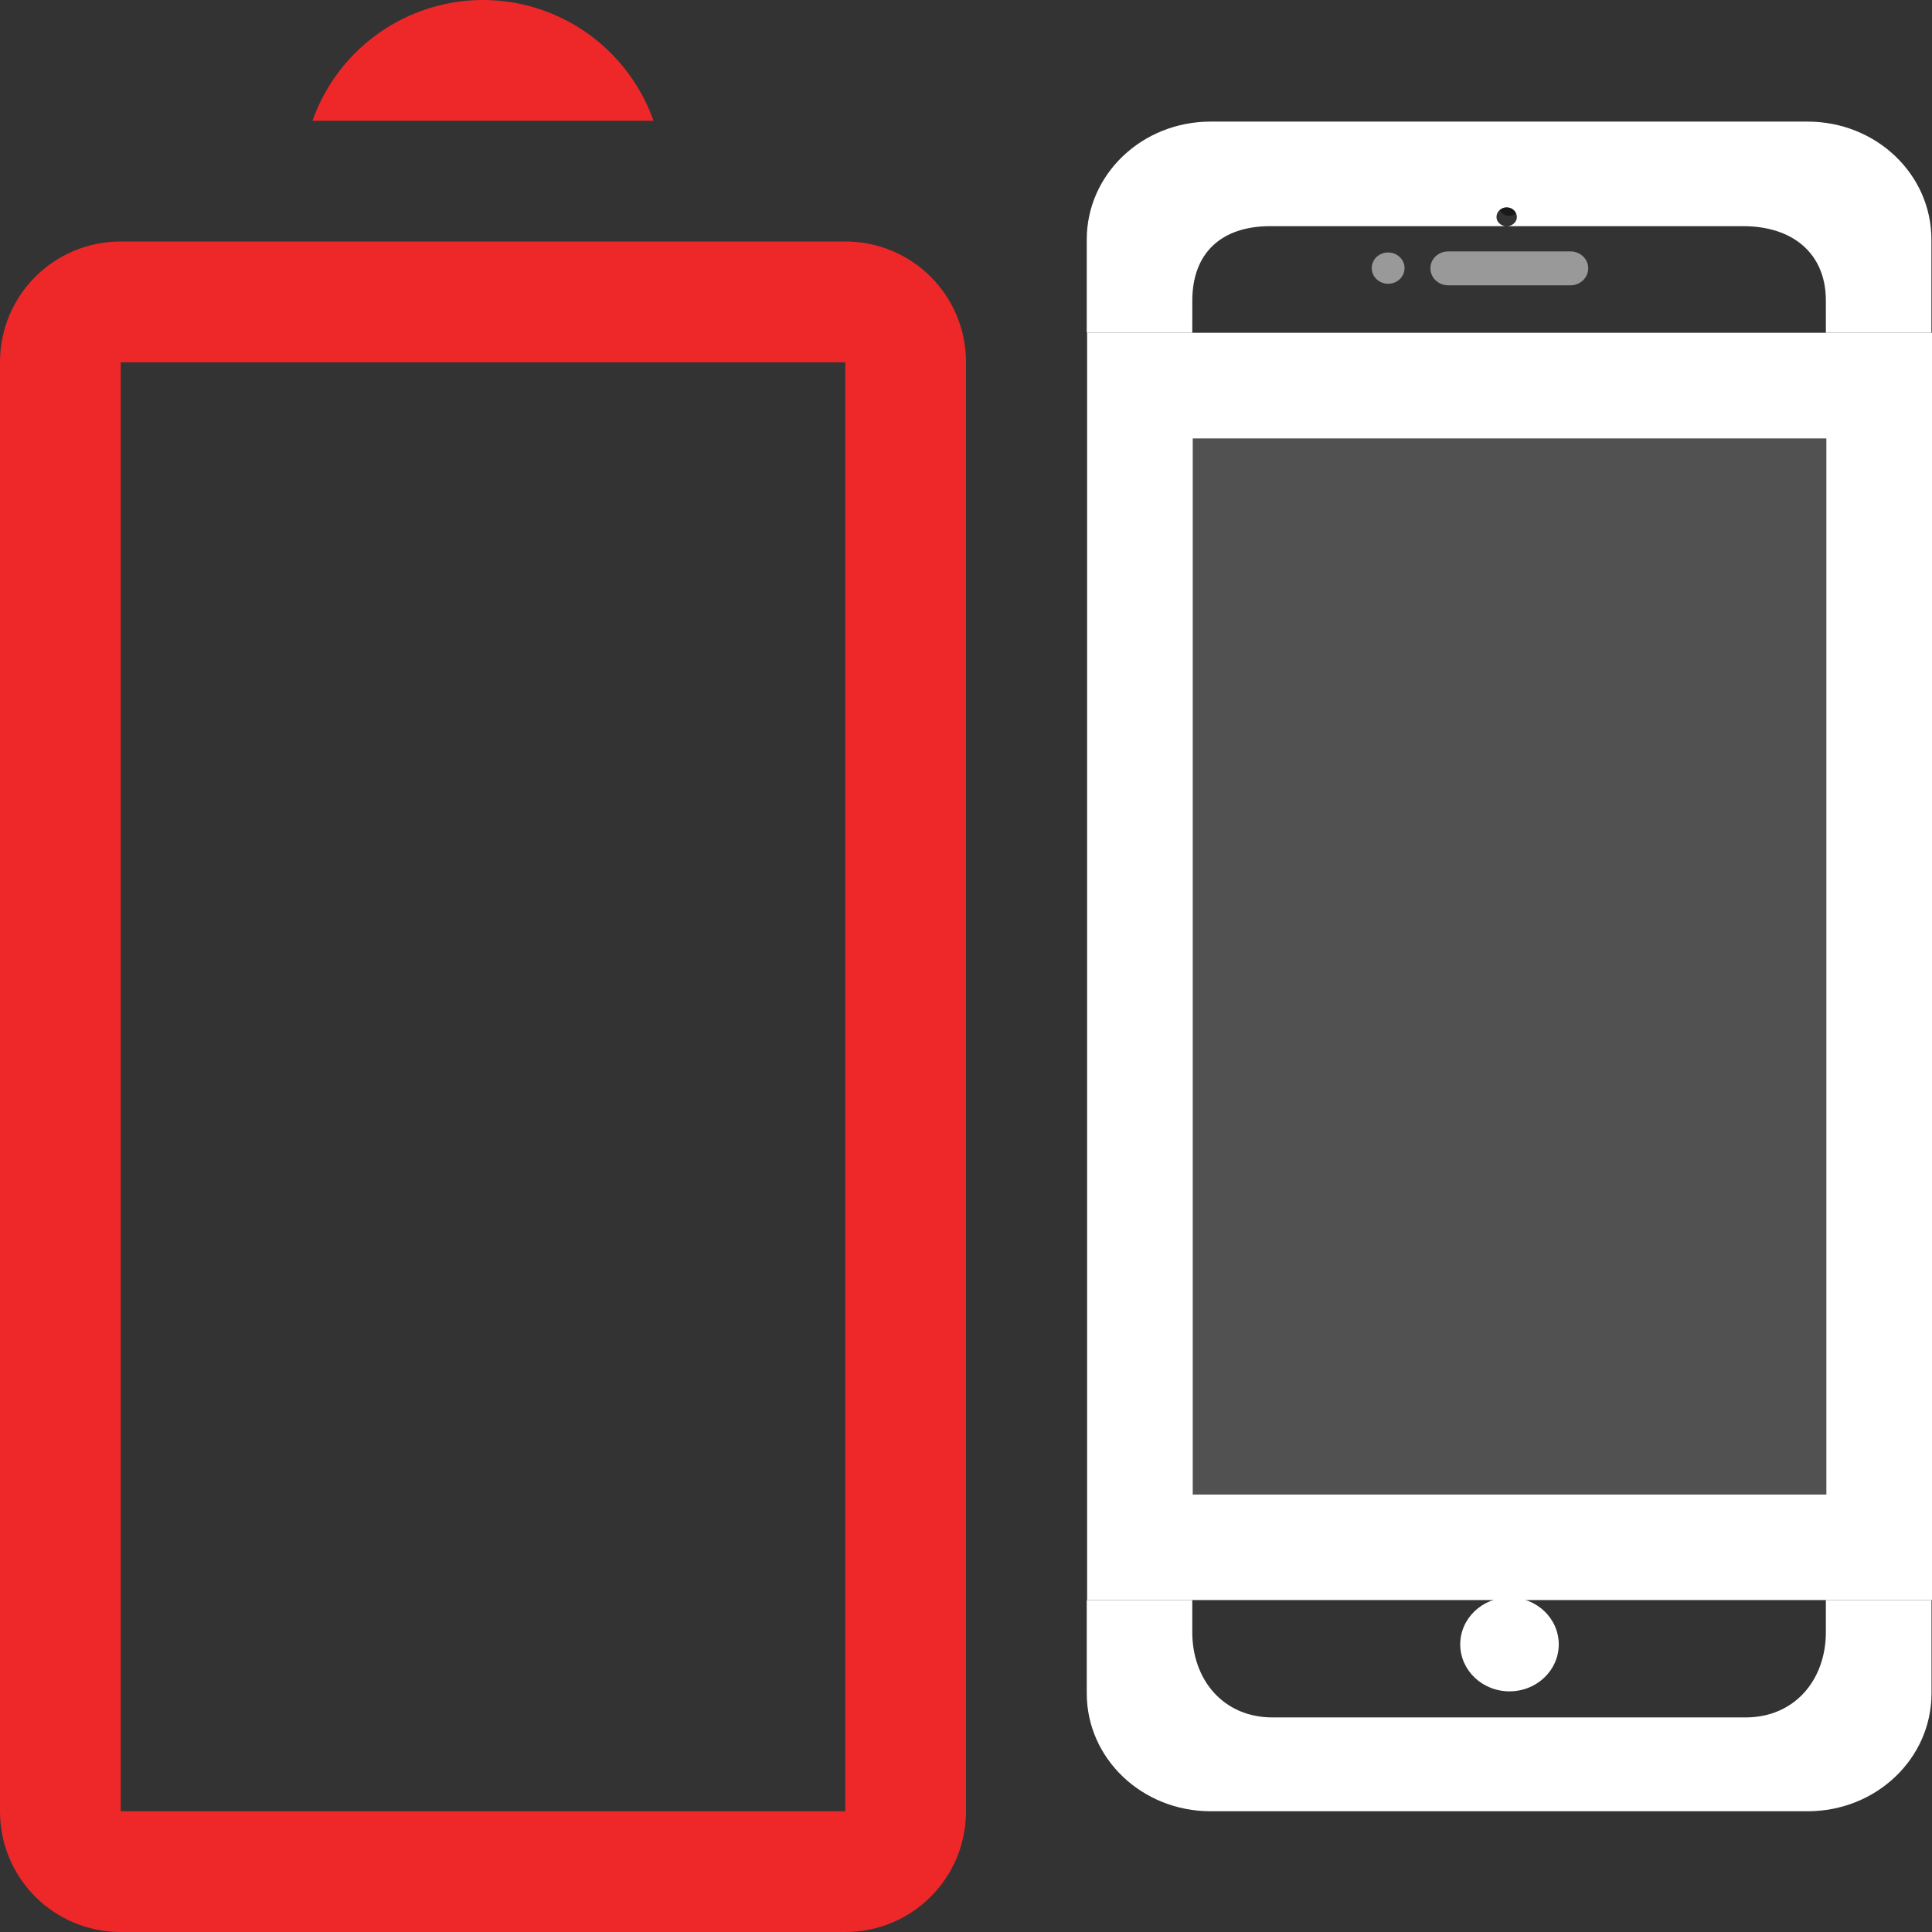 <svg version="1.1" viewBox="0 0 16 16" xmlns="http://www.w3.org/2000/svg">
    <rect x="0" y="0" width="16" height="16" fill="#333333" stroke="none"/>
    <g transform="rotate(-90,6,10)" fill="#ee2828" fill-rule="evenodd">
        <path d="m1 4c-0.554 0-1 0.446-1 1v6c0 0.554 0.446 1 1 1h12c0.554 0 1-0.446 1-1v-6c0-0.554-0.446-1-1-1zm0 1h12v6h-12z" style="paint-order:normal"/>
        <path d="m15 6.588v2.824a1.5 1.5 0 0 0 1-1.412 1.5 1.5 0 0 0-1-1.412z" style="paint-order:normal"/>
    </g>
    <path d="m12.493 1.627h8.13e-4c0.002-5.25e-5 0.004-5.25e-5 0.005 0 0.047 2.273e-4 0.084 0.036 0.084 0.08 1.83e-4 0.045-0.038 0.081-0.084 0.081-0.047 1.836e-4 -0.086-0.036-0.085-0.081 1.13e-4 -0.042 0.035-0.077 0.079-0.08z" opacity=".5"/>
    <g fill="#fff">
        <path d="m11.994 2.082h1.011c0.082 0 0.148 0.062 0.148 0.14 0 0.078-0.066 0.141-0.148 0.141h-1.011c-0.082 0-0.148-0.063-0.148-0.141 0-0.078 0.066-0.14 0.148-0.14z" opacity=".5"/>
        <path d="m11.487 2.091c0.004-1.05e-4 0.006-1.05e-4 0.009 0 0.075-5.25e-5 0.136 0.058 0.136 0.129 6.1e-5 0.072-0.061 0.13-0.136 0.13-0.075 5.24e-5 -0.136-0.058-0.136-0.13 1.93e-4 -0.068 0.055-0.124 0.127-0.129z" opacity=".5"/>
        <path d="m10.026 1.007c-0.568 0-1.026 0.436-1.026 0.977v0.772h0.874l2.099e-4 -0.267c3.061e-4 -0.39 0.236-0.616 0.646-0.616h1.945c-0.04-7e-3 -0.072-0.036-0.072-0.076 1.22e-4 -0.042 0.035-0.077 0.079-0.08h8.13e-4c0.002-5.25e-5 0.004-5.25e-5 0.005 0 0.047 2.274e-4 0.084 0.036 0.084 0.08 1.49e-4 0.04-0.032 0.069-0.072 0.076h1.946c0.41 0 0.685 0.225 0.685 0.616l1.48e-4 0.267h0.874v-0.772c2.98e-4 -0.541-0.458-0.977-1.026-0.977zm-1.026 12.244v0.772c0 0.541 0.458 0.977 1.026 0.977h4.944c0.568 0 1.026-0.436 1.026-0.977v-0.772h-0.875v0.267c0 0.39-0.255 0.705-0.665 0.705h-3.917c-0.41 0-0.665-0.314-0.665-0.705v-0.267z"/>
        <ellipse cx="12.501" cy="13.618" rx=".408" ry=".389"/>
        <path d="m9.003 2.756v10.495h6.997v-10.495h-6.18zm0.875 0.875h5.247v8.746h-5.247z"/>
        <path d="m15.125 3.63v8.746h-5.247v-8.746z" opacity=".15"/>
    </g>
</svg>
